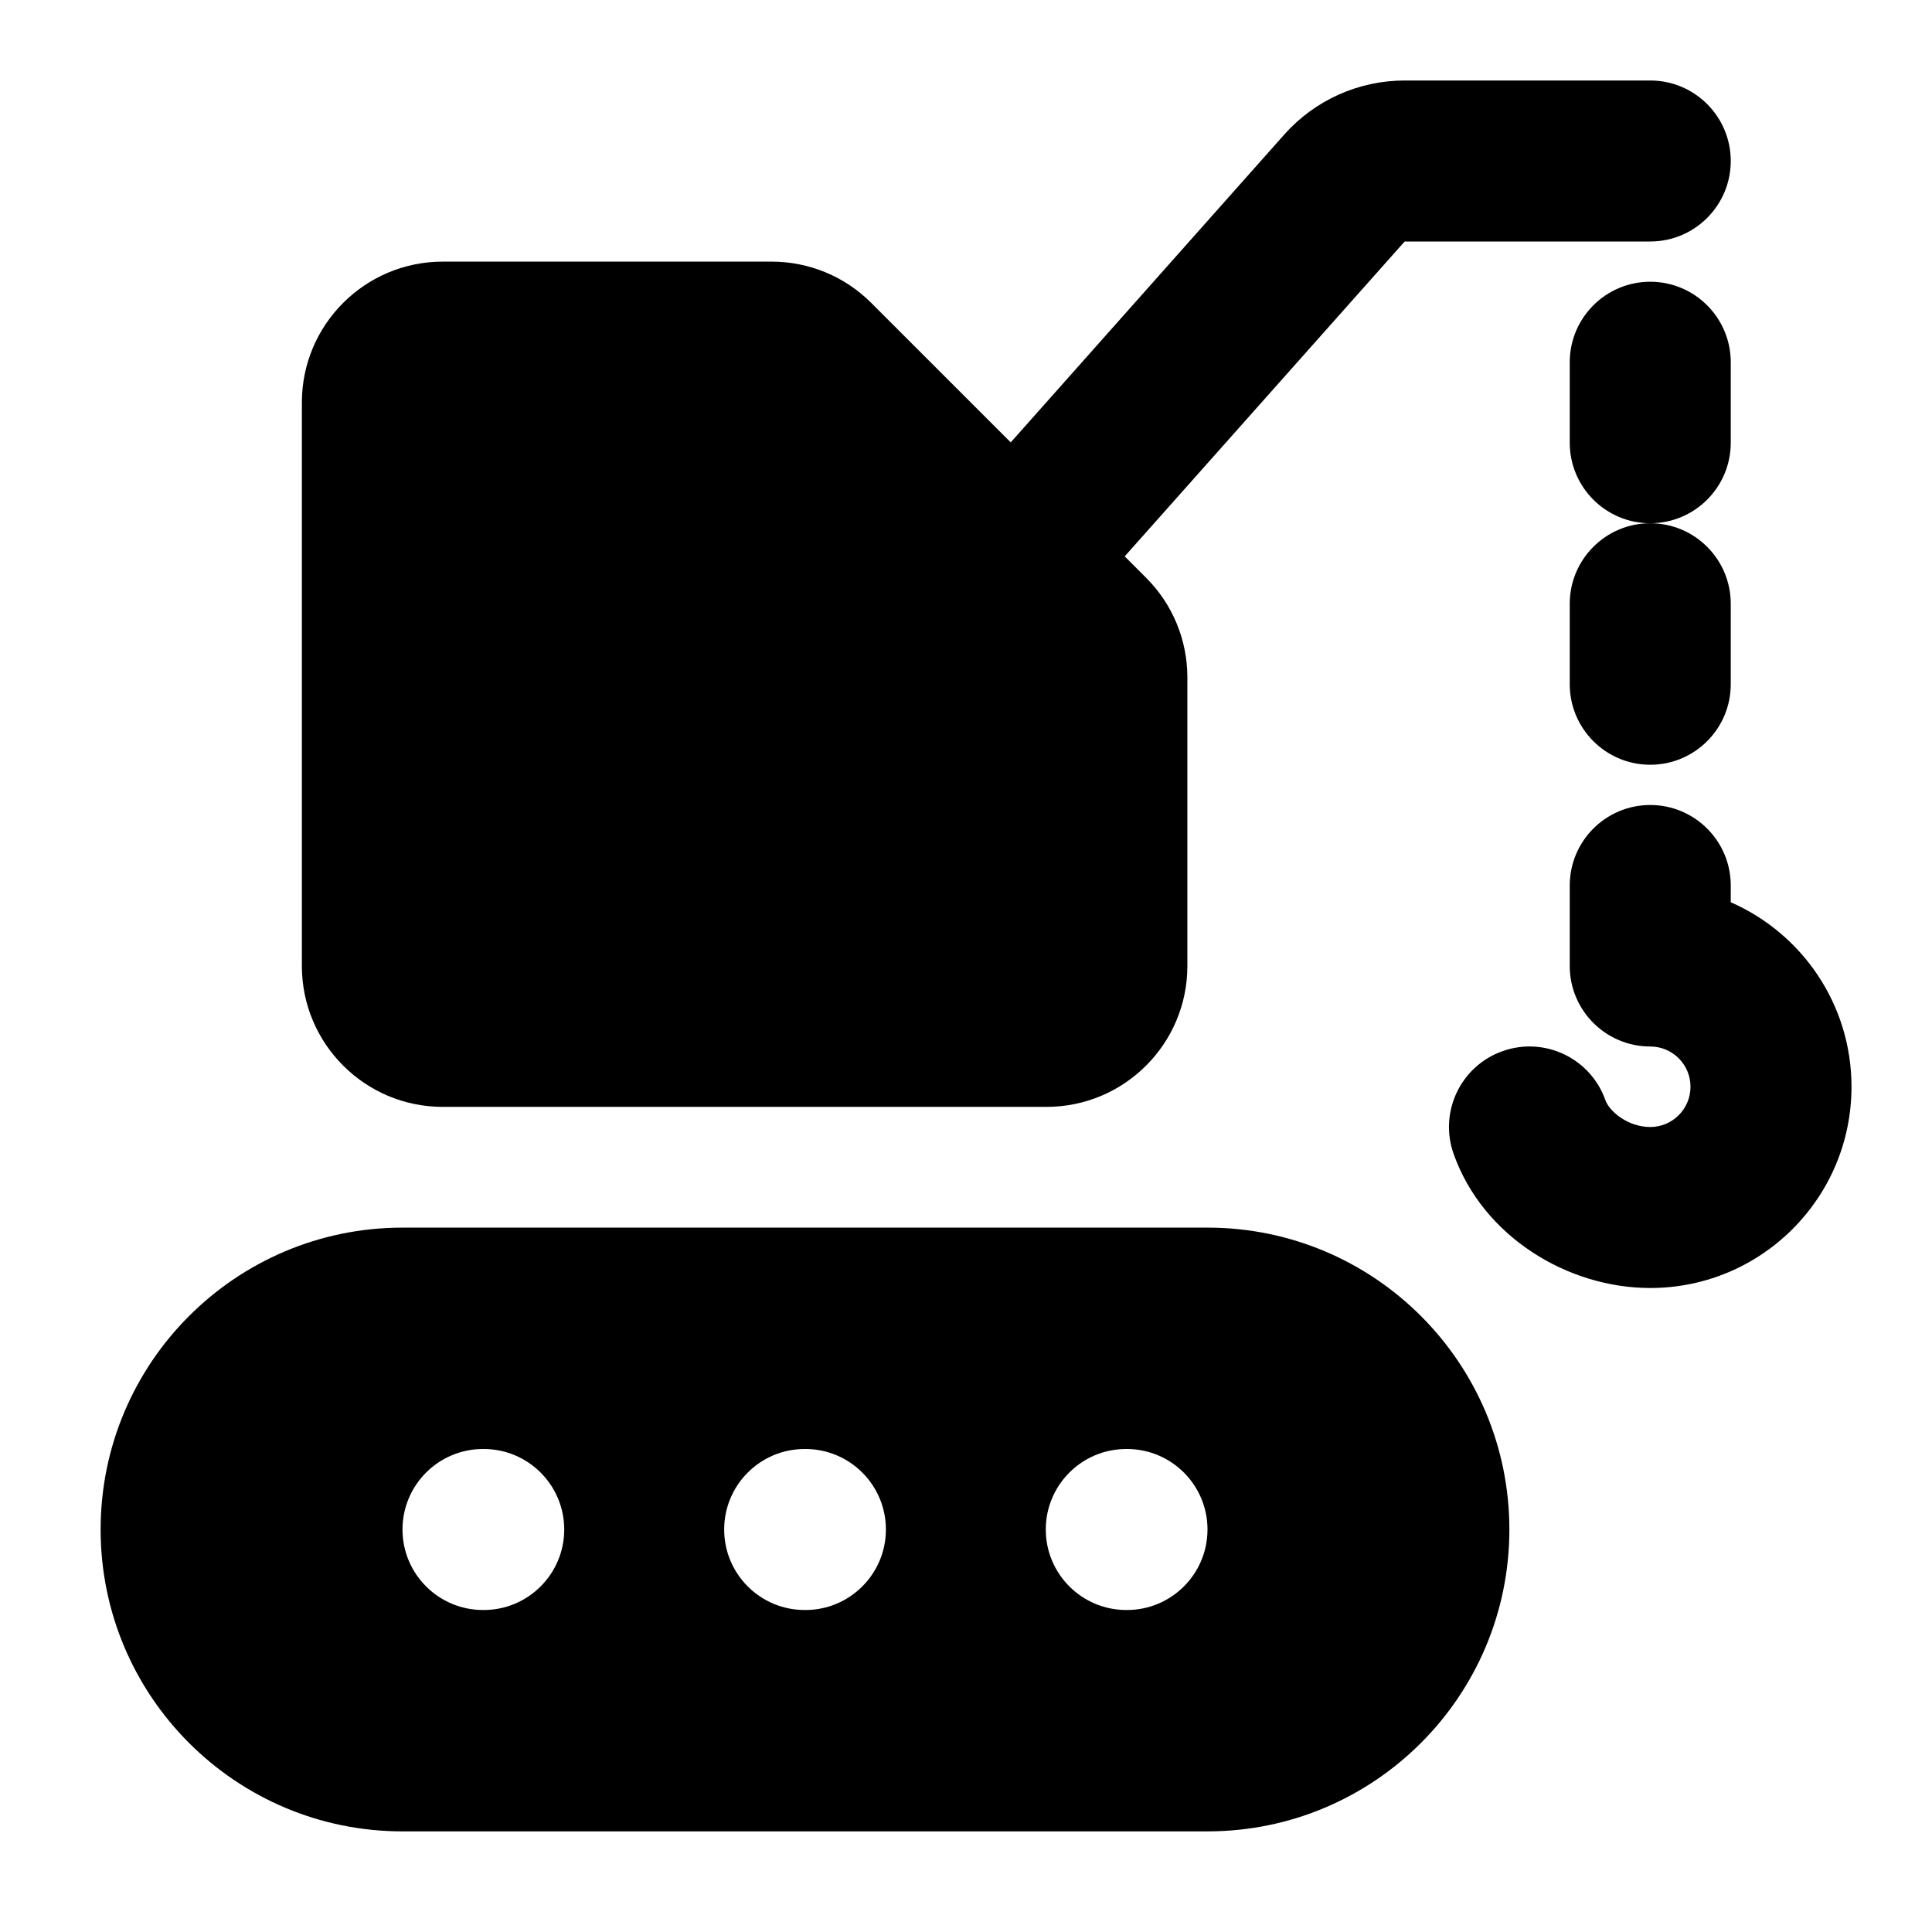 <svg width="24" height="24" viewBox="0 0 24 24" xmlns="http://www.w3.org/2000/svg">
    <path fill-rule="evenodd" clip-rule="evenodd" d="M3.75 5C3.75 4.034 4.534 3.25 5.5 3.25H9.586C10.05 3.25 10.495 3.434 10.823 3.763L14.237 7.177C14.566 7.505 14.75 7.95 14.75 8.414V12C14.75 12.966 13.966 13.75 13 13.75H5.5C4.534 13.75 3.75 12.966 3.75 12V5Z"/>
    <path fill-rule="evenodd" clip-rule="evenodd" d="M5 15.25C2.929 15.25 1.25 16.929 1.25 19C1.25 21.071 2.929 22.75 5 22.75H15C17.071 22.75 18.75 21.071 18.75 19C18.75 16.929 17.071 15.25 15 15.25H5ZM6 18C5.448 18 5 18.448 5 19C5 19.552 5.448 20 6 20H6.009C6.561 20 7.009 19.552 7.009 19C7.009 18.448 6.561 18 6.009 18H6ZM9.996 18C9.443 18 8.996 18.448 8.996 19C8.996 19.552 9.443 20 9.996 20H10.005C10.557 20 11.005 19.552 11.005 19C11.005 18.448 10.557 18 10.005 18H9.996ZM13.991 18C13.439 18 12.991 18.448 12.991 19C12.991 19.552 13.439 20 13.991 20H14C14.552 20 15 19.552 15 19C15 18.448 14.552 18 14 18H13.991Z"/>
    <path fill-rule="evenodd" clip-rule="evenodd" d="M15.954 1.671C16.334 1.244 16.878 1 17.449 1H20.5C21.052 1 21.5 1.448 21.5 2C21.5 2.552 21.052 3 20.5 3H17.449L13.747 7.164C13.38 7.577 12.748 7.614 12.336 7.247C11.923 6.88 11.886 6.248 12.253 5.836L15.954 1.671ZM20.5 3.5C21.052 3.5 21.5 3.948 21.5 4.5V5.5C21.5 6.052 21.052 6.5 20.5 6.5C19.948 6.5 19.5 6.052 19.5 5.5V4.5C19.5 3.948 19.948 3.5 20.5 3.5ZM20.5 6.5C21.052 6.5 21.5 6.948 21.5 7.5V8.5C21.5 9.052 21.052 9.5 20.5 9.5C19.948 9.5 19.5 9.052 19.5 8.5V7.5C19.5 6.948 19.948 6.5 20.5 6.5ZM20.5 10C21.052 10 21.5 10.448 21.5 11V11.208C22.383 11.594 23 12.475 23 13.5C23 14.881 21.881 16 20.5 16C19.474 16 18.421 15.362 18.057 14.333C17.873 13.812 18.146 13.241 18.667 13.057C19.188 12.873 19.759 13.146 19.943 13.667C19.991 13.803 20.219 14 20.5 14C20.776 14 21 13.776 21 13.5C21 13.224 20.776 13 20.5 13C19.948 13 19.5 12.552 19.5 12V11C19.5 10.448 19.948 10 20.5 10Z"/>
</svg>
